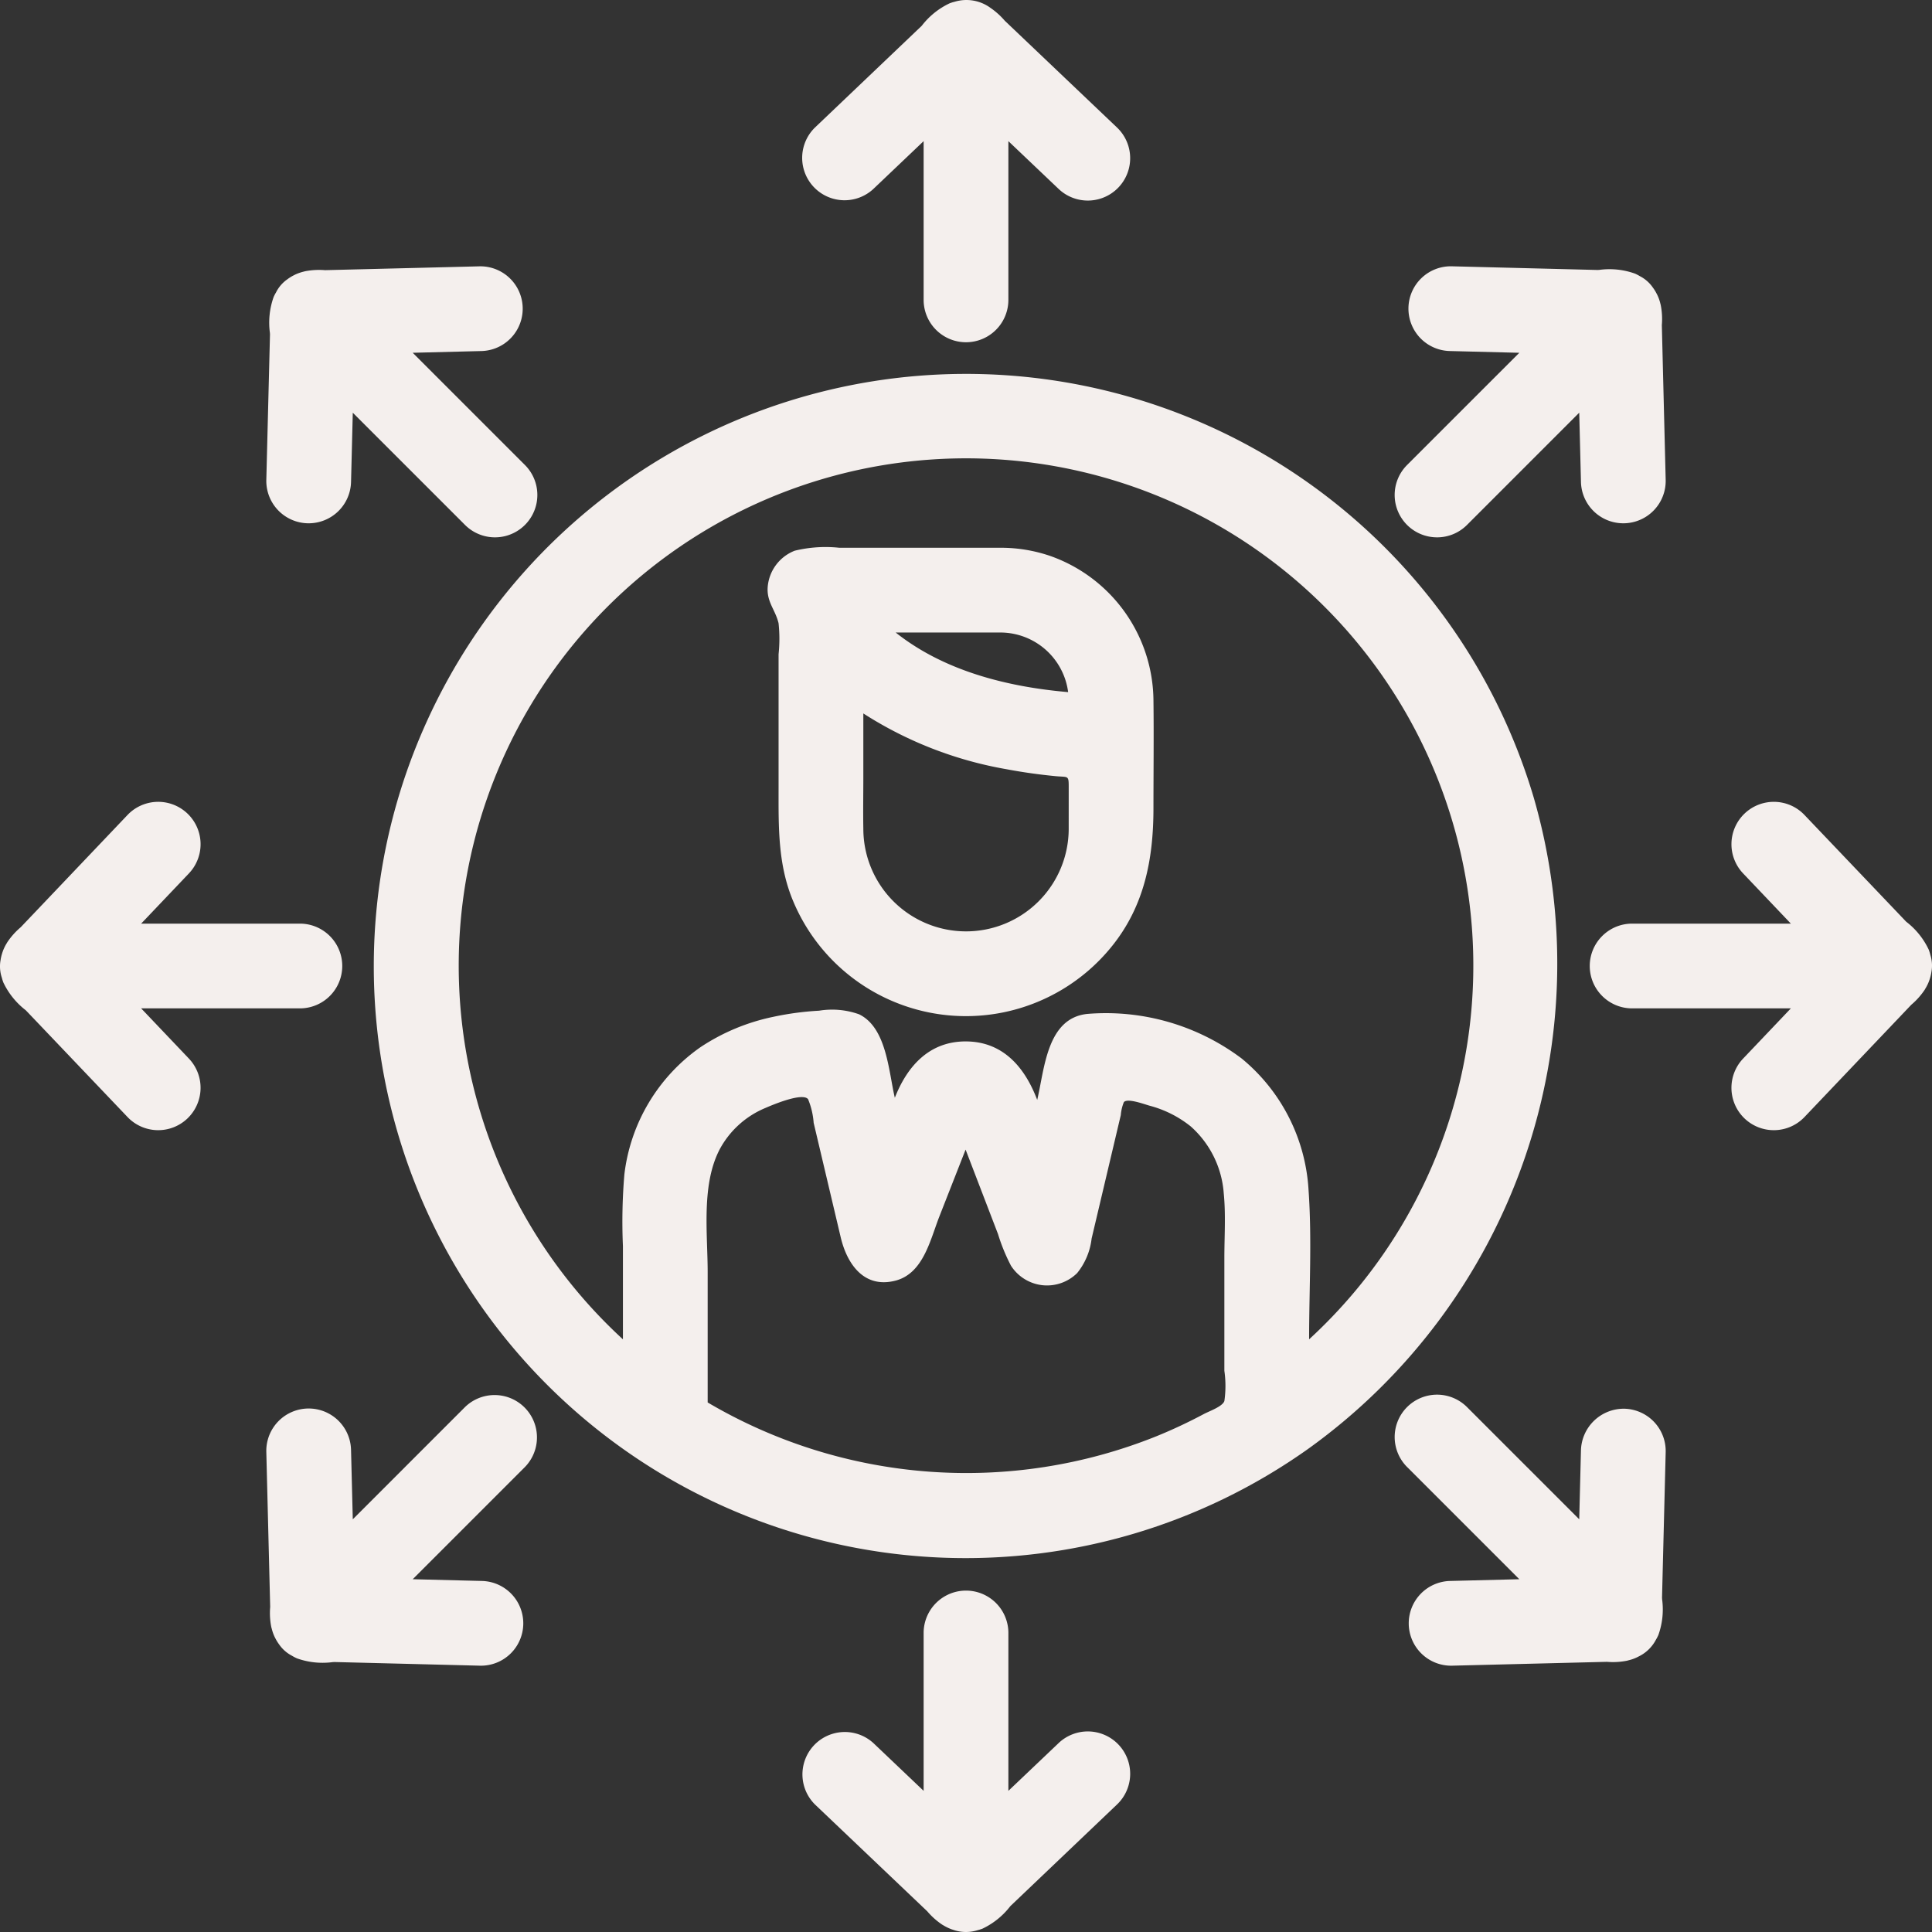 <svg width="221" height="221" fill="none" xmlns="http://www.w3.org/2000/svg"><rect width="100%" height="100%" fill="#333333" stroke="none"/><path d="M120.087 63.578a17.449 17.449 0 0 0-5.594-.92H96.008a14.953 14.953 0 0 0-5.1.337 4.875 4.875 0 0 0-3.091 4.137c-.138 1.725.882 2.62 1.244 4.169a16.91 16.91 0 0 1 0 3.539v15.275c0 4.462-.1 8.791 1.688 13.013a21.427 21.427 0 0 0 36.327 5.252c3.824-4.657 4.867-10.094 4.867-15.941 0-4.11.051-8.222 0-12.33a17.677 17.677 0 0 0-11.856-16.531zm-5.594 8.775a7.828 7.828 0 0 1 7.691 6.818c-6.938-.6-14.178-2.408-19.728-6.818h12.037zm7.755 22.442a11.74 11.74 0 0 1-3.442 8.305 11.741 11.741 0 0 1-8.306 3.439A11.75 11.75 0 0 1 98.756 94.79c-.036-1.982 0-3.968 0-5.95v-7.23a44.287 44.287 0 0 0 16.392 6.383c1.852.35 3.72.61 5.596.791 1.417.137 1.505-.132 1.505 1.172l-.001 4.84z" fill="#F4EFED"/><path d="M175.451 91.265a67.736 67.736 0 0 0-60.21-48.33 67.733 67.733 0 0 0-66.36 39.464 67.696 67.696 0 0 0 100.664 83.404 68.322 68.322 0 0 0 24.804-33.15 68.326 68.326 0 0 0 1.102-41.388zm-35.397 69.004c-.24.64-1.698 1.134-2.354 1.484a57.557 57.557 0 0 1-5.407 2.535 58.28 58.28 0 0 1-51.343-3.862v-14.885c0-4.478-.76-10.05 1.41-14.136a10.498 10.498 0 0 1 5.207-4.671c.977-.424 4.23-1.779 4.867-1.002.357.862.573 1.776.64 2.707l1.067 4.514 2.027 8.578c.71 3.007 2.63 5.887 6.244 4.967 3.206-.816 3.99-4.663 5.041-7.344l3.001-7.65 3.71 9.665a21.09 21.09 0 0 0 1.482 3.615 4.91 4.91 0 0 0 3.585 2.228 4.906 4.906 0 0 0 3.986-1.389 7.671 7.671 0 0 0 1.653-3.948l1.302-5.511 1.487-6.29.548-2.32a5.051 5.051 0 0 1 .349-1.478c.392-.489 2.304.222 2.94.403a12.658 12.658 0 0 1 4.711 2.371 11.326 11.326 0 0 1 3.777 7.662c.24 2.409.07 4.932.07 7.35v12.94c.165 1.15.165 2.317 0 3.467zm14.827-12.42a58.464 58.464 0 0 1-5.133 5.355c0-5.669.335-11.438-.065-17.095a21.036 21.036 0 0 0-7.645-15.024 25.835 25.835 0 0 0-17.668-5.103c-4.629.485-4.881 6.291-5.725 9.835-1.392-3.677-3.863-6.666-8.143-6.689-4.199-.023-6.729 2.833-8.143 6.447-.716-3.026-.928-8.016-4.09-9.55a9.171 9.171 0 0 0-4.57-.413 33.804 33.804 0 0 0-5.281.71 23.735 23.735 0 0 0-8.28 3.456 20.734 20.734 0 0 0-8.716 14.558 64.266 64.266 0 0 0-.166 8.199v10.669a58.03 58.03 0 1 1 83.625-5.355zm9.501-86.382a4.831 4.831 0 0 0 3.427-1.42l12.838-12.839.198 7.924a4.846 4.846 0 1 0 9.691-.24l-.44-17.709a8.24 8.24 0 0 0-.129-2.303c-.006-.035-.02-.068-.027-.102a4.91 4.91 0 0 0-.384-1.083c-.03-.063-.064-.123-.097-.185a4.693 4.693 0 0 0-.36-.577l-.014-.017a4.028 4.028 0 0 0-1.498-1.324 5.103 5.103 0 0 0-.544-.286l-.036-.013a8.66 8.66 0 0 0-4.048-.423l-.194.013-16.656-.42a4.845 4.845 0 0 0-4.997 4.724 4.859 4.859 0 0 0 1.344 3.473 4.853 4.853 0 0 0 3.41 1.495l7.926.2-12.837 12.837a4.846 4.846 0 0 0 3.427 8.274zM99.909 21.609l5.745-5.464v18.157a4.847 4.847 0 0 0 9.694 0V16.146l5.744 5.462a4.846 4.846 0 1 0 6.68-7.024L114.936 2.372a8.441 8.441 0 0 0-1.628-1.465A4.655 4.655 0 0 0 109.202.2a5.148 5.148 0 0 0-.571.177l-.048.022a8.7 8.7 0 0 0-3.145 2.551l-12.21 11.634a4.848 4.848 0 0 0 6.681 7.026zM35.188 59.858l.123.001a4.848 4.848 0 0 0 4.844-4.726l.2-7.924 12.838 12.838a4.847 4.847 0 0 0 6.854-6.856L47.21 40.354l7.924-.2a4.847 4.847 0 0 0-.243-9.69l-17.705.44a8.386 8.386 0 0 0-2.303.128c-.04.008-.076.023-.115.031a5.362 5.362 0 0 0-.582.173 4.68 4.68 0 0 0-.484.205c-.068.033-.135.07-.203.106-.195.104-.382.22-.56.35l-.04.032a3.997 3.997 0 0 0-1.322 1.513 5.128 5.128 0 0 0-.266.507l-.023.06a8.746 8.746 0 0 0-.417 4.04l.013.19-.42 16.652a4.848 4.848 0 0 0 4.724 4.967z" fill="#F4EFED"/><path d="M16.146 115.347h18.157a4.847 4.847 0 0 0 0-9.694H16.146l5.463-5.744a4.847 4.847 0 0 0-7.025-6.681L2.372 106.064a8.272 8.272 0 0 0-1.534 1.714c-.023.034-.039.072-.061.106a4.907 4.907 0 0 0-.489 1.03c-.021.062-.04.126-.06.19-.067.22-.119.444-.155.67v.006a4.067 4.067 0 0 0 .14 2.066c.044.174.098.346.16.514.01.025.023.048.033.073a8.737 8.737 0 0 0 2.546 3.134l11.632 12.205a4.844 4.844 0 0 0 6.853.172 4.85 4.85 0 0 0 .172-6.853l-5.463-5.744zm37.047 45.606l-12.838 12.838-.2-7.926a4.846 4.846 0 0 0-6.819-4.327 4.846 4.846 0 0 0-2.872 4.573l.442 17.702a8.242 8.242 0 0 0 .126 2.301c.01.051.03.1.041.15.044.181.097.36.159.536a4.736 4.736 0 0 0 .303.676c.11.209.235.41.374.6l.004.005a4.035 4.035 0 0 0 1.483 1.317c.18.11.368.209.562.296l.037.014a8.722 8.722 0 0 0 4.046.422l.196-.013 16.654.419.123.002a4.846 4.846 0 0 0 3.487-8.209 4.848 4.848 0 0 0-3.367-1.484l-7.924-.199 12.838-12.837a4.848 4.848 0 0 0-6.855-6.856zm67.899 38.439l-5.744 5.462v-18.156a4.848 4.848 0 0 0-9.694 0v18.156l-5.747-5.464a4.848 4.848 0 0 0-6.677 7.028l12.832 12.208a8.346 8.346 0 0 0 1.706 1.527c.045.031.095.054.141.083a5.48 5.48 0 0 0 .962.462c.049.018.1.031.151.047.9.321 1.881.339 2.793.052.187-.047.372-.104.552-.172l.058-.027a8.725 8.725 0 0 0 3.144-2.554l12.203-11.628a4.843 4.843 0 0 0 .172-6.852 4.848 4.848 0 0 0-6.853-.172h.001zm64.72-38.25a4.903 4.903 0 0 0-4.967 4.724l-.198 7.926-12.838-12.838a4.854 4.854 0 0 0-3.427-1.42 4.857 4.857 0 0 0-3.427 1.42 4.854 4.854 0 0 0-1.42 3.427 4.854 4.854 0 0 0 1.42 3.427l12.837 12.838-7.925.199a4.85 4.85 0 0 0-4.722 4.906 4.849 4.849 0 0 0 4.842 4.787l.123-.002 17.706-.441c.767.066 1.54.023 2.295-.127.062-.011.12-.035.181-.049a4.803 4.803 0 0 0 1.049-.382c.037-.018.074-.039.112-.058a4.38 4.38 0 0 0 1.954-1.889 5.14 5.14 0 0 0 .286-.545l.015-.041a8.697 8.697 0 0 0 .423-4.038l-.013-.198.418-16.659a4.84 4.84 0 0 0-2.879-4.551 4.828 4.828 0 0 0-1.845-.416zm34.419-48.04a5.39 5.39 0 0 0 .275-.507 4.698 4.698 0 0 0 .263-.692c.07-.226.123-.456.159-.69l.001-.01a4.024 4.024 0 0 0-.116-1.967 5.22 5.22 0 0 0-.19-.612l-.014-.03a8.681 8.681 0 0 0-2.561-3.16l-11.631-12.206a4.836 4.836 0 0 0-3.39-1.505 4.848 4.848 0 0 0-3.634 8.186l5.462 5.744h-18.156c-1.286 0-2.518.51-3.427 1.42a4.841 4.841 0 0 0 0 6.854 4.841 4.841 0 0 0 3.427 1.42h18.156l-5.462 5.744a4.856 4.856 0 0 0-1.333 3.462 4.846 4.846 0 0 0 8.358 3.219l12.209-12.834a8.244 8.244 0 0 0 1.535-1.715c.026-.038.044-.082.069-.121z" fill="#F4EFED"/></svg>